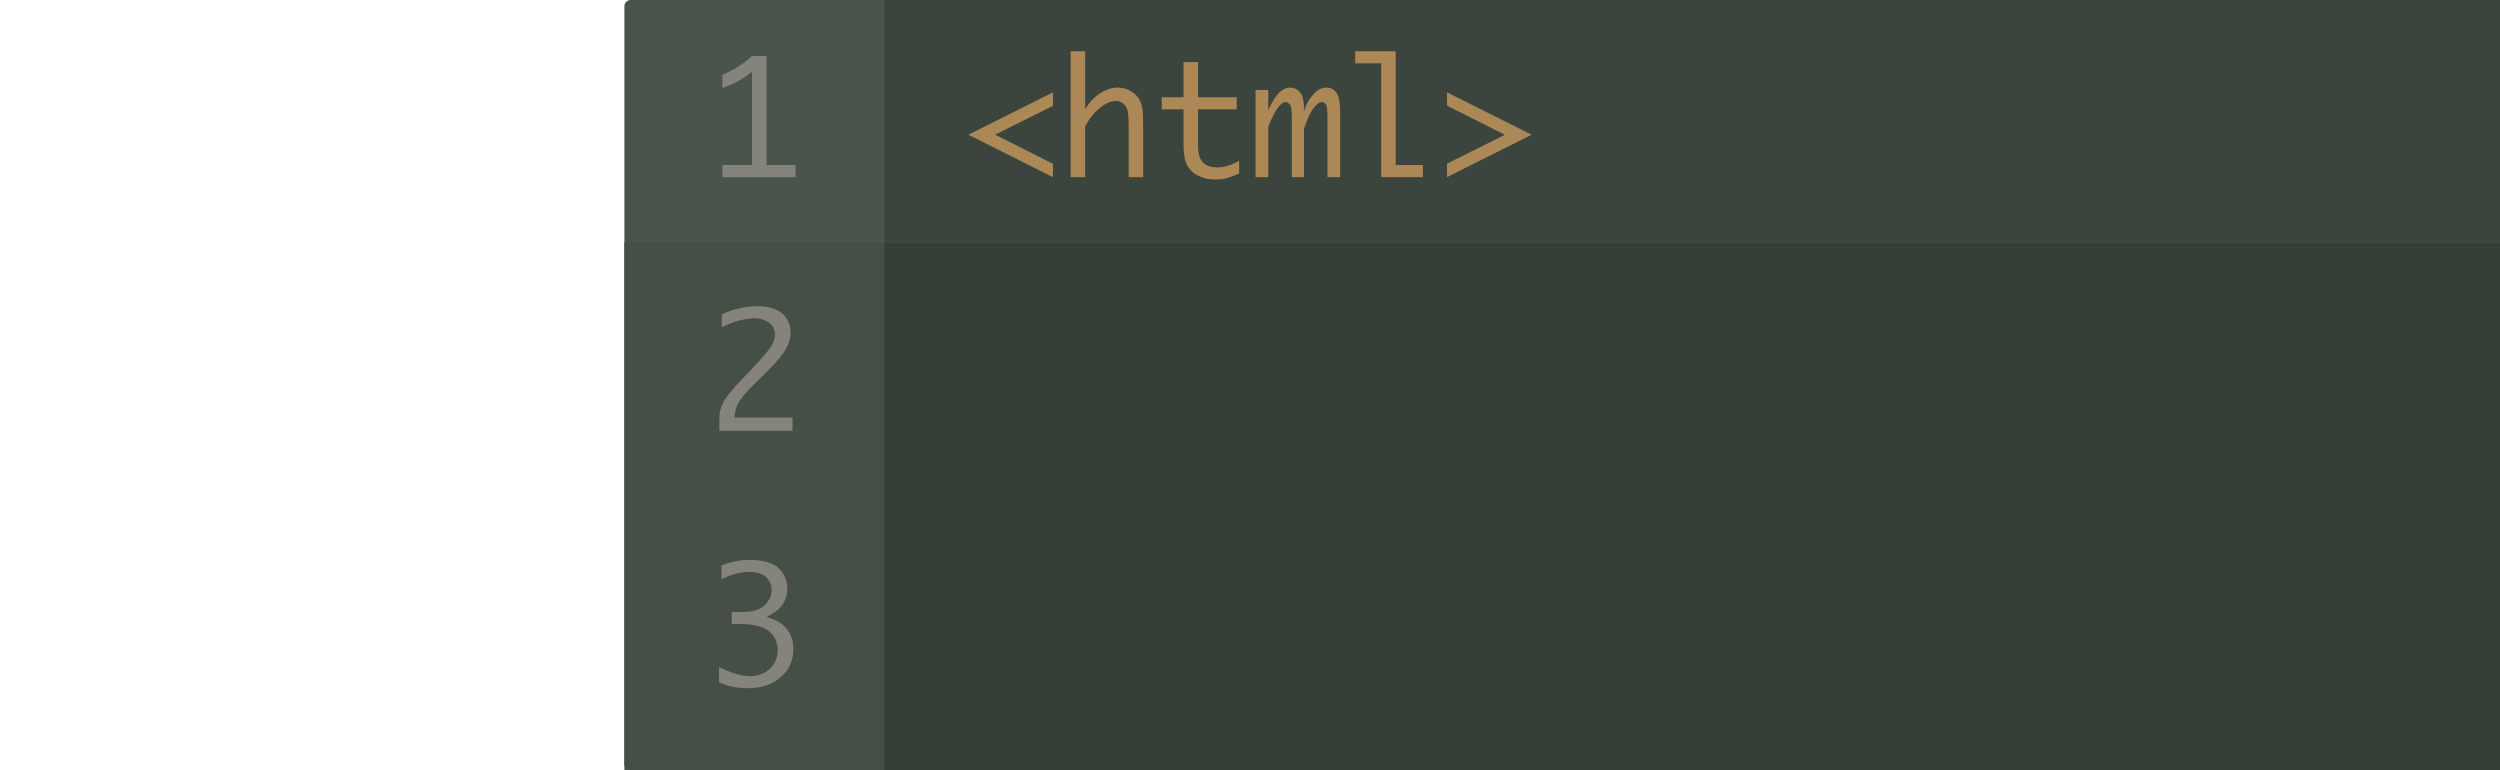 <?xml version="1.0" encoding="utf-8"?>
<!-- Generator: Adobe Illustrator 16.0.4, SVG Export Plug-In . SVG Version: 6.00 Build 0)  -->
<!DOCTYPE svg PUBLIC "-//W3C//DTD SVG 1.1//EN" "http://www.w3.org/Graphics/SVG/1.1/DTD/svg11.dtd">
<svg version="1.1" id="Layer_1" xmlns="http://www.w3.org/2000/svg" xmlns:xlink="http://www.w3.org/1999/xlink" x="0px" y="0px"
	 width="2000px" height="616px" viewBox="0 0 2000 616" enable-background="new 0 0 2000 616" xml:space="preserve">
<path fill="#4B544C" d="M2030,0H504.5c-2.761,0-5,2.239-5,5v611H2030V0z"/>
<path fill="#454F46" d="M499.5,194v417c0,2.762,2.239,5,5,5h203V194H499.5z"/>
<path fill="#353E36" d="M2030,611V194H707.5v422H2025C2027.762,616,2030,613.762,2030,611z"/>
<path fill="#3C453D" d="M2030,194V5c0-2.761-2.238-5-5-5H707.5v194H2030z"/>
<g>
	<g>
		<path fill="#AC8856" d="M842.368,141.698v-10.667l-46.245-23.313l46.245-23.036v-10.81l-67.677,33.913L842.368,141.698z
			 M911.853,80.424c-1.288-2.871-3.563-5.314-6.824-7.332c-3.262-2.017-6.865-3.026-10.812-3.026c-4.695,0-9.39,1.519-14.084,4.555
			c-4.695,3.037-8.704,7.238-12.027,12.604V40.988h-11.591v100.71h11.591v-40.621c3.032-5.823,6.886-10.67,11.56-14.539
			s9.046-5.803,13.118-5.803c2.035,0,3.915,0.687,5.64,2.06c1.724,1.373,2.907,3.13,3.552,5.272
			c0.644,2.143,0.966,6.562,0.966,13.26v40.371h11.592v-38.936c0-7.738-0.188-12.843-0.562-15.319
			C913.597,84.969,912.891,82.629,911.853,80.424z M965.726,132.338c-2.223-1.081-3.999-2.777-5.328-5.085
			c-1.33-2.309-1.994-6.271-1.994-11.887V87.475h30.972v-9.672h-30.972V49.724h-11.591v28.079h-17.387v9.672h17.387v28.079
			c0,7.654,1.028,13.312,3.084,16.972c2.057,3.661,5.1,6.427,9.13,8.299c4.029,1.872,8.476,2.808,13.336,2.808
			c2.284,0,4.652-0.218,7.104-0.655c2.45-0.437,6.396-1.799,11.84-4.087v-10.233c-6.19,3.537-12.09,5.304-17.698,5.304
			C970.575,133.961,967.947,133.421,965.726,132.338z M1061.289,70.065c-2.701,0-5.089,0.78-7.166,2.34
			c-2.078,1.56-4.082,3.661-6.014,6.302c-1.932,2.642-3.583,6.084-4.954,10.327v-3.744c0-4.867-1.028-8.621-3.085-11.263
			c-2.057-2.641-4.768-3.962-8.133-3.962c-2.825,0-5.619,1.29-8.381,3.869c-2.764,2.58-5.744,7.26-8.943,14.04V72h-10.157v69.698
			h10.157v-40.247c2.209-5.782,4.533-10.524,6.971-14.227c2.438-3.702,4.721-5.553,6.848-5.553c0.958,0,2.042,0.541,3.251,1.622
			c1.209,1.082,1.813,4.701,1.813,10.857v47.547h9.659v-38.624c2.575-7.654,5.099-13.135,7.571-16.442
			c2.472-3.307,4.788-4.96,6.948-4.96c0.872,0,1.683,0.374,2.431,1.123s1.246,1.841,1.495,3.276c0.25,1.435,0.374,4.108,0.374,8.018
			v47.609h10.158V89.034c0-7.57-1.06-12.625-3.179-15.162C1066.836,71.335,1064.28,70.065,1061.289,70.065z M1116.564,40.988
			h-32.405v9.672h20.814v91.038h33.34v-9.672h-21.749V40.988z M1157.632,73.872v10.666l46.256,23.319l-46.256,23.062v10.778
			l67.677-33.914L1157.632,73.872z"/>
	</g>
</g>
<g>
	<g>
		<path fill="#84847D" d="M613.21,132.026V44.857h-11.591c-6.689,6.157-14.583,11.169-23.681,15.038v10.483
			c5.733-2.028,10.241-4.016,13.523-5.962c3.281-1.946,6.668-4.305,10.158-7.08v74.69h-23.681v9.672h58.516v-9.672H613.21z
			 M634.024,333.985h-46.489c0.249-4.95,1.534-9.213,3.856-12.792c2.322-3.577,5.372-7.279,9.15-11.107l5.978-5.865l7.099-7.051
			c7.305-7.196,12.283-13.082,14.935-17.659c2.65-4.575,3.977-9.048,3.977-13.416c0-3.91-1.028-7.591-3.084-11.044
			c-2.057-3.452-5.194-6-9.41-7.644c-4.217-1.643-8.839-2.465-13.866-2.465c-3.407,0-7.738,0.468-12.993,1.404
			c-5.256,0.936-10.5,2.651-15.735,5.147v10.296c4.937-2.247,8.504-3.733,10.703-4.462c2.199-0.727,4.759-1.362,7.685-1.903
			c2.925-0.54,5.569-0.811,7.934-0.811c4.148,0,7.882,1.134,11.201,3.4c3.318,2.268,4.979,5.481,4.979,9.641
			c0,2.58-0.716,5.2-2.146,7.862c-1.432,2.663-4.386,6.49-8.864,11.481s-7.381,8.174-8.707,9.547l-6.593,6.739
			c-3.525,3.619-6.867,7.384-10.023,11.294c-3.157,3.911-5.296,7.436-6.418,10.576c-1.122,3.142-1.681,6.084-1.681,8.83v10.67
			h58.516V333.985z M625.985,499.628c-2.866-2.412-7.104-4.451-12.712-6.115c6.356-3.036,10.719-6.489,13.086-10.358
			c2.368-3.869,3.552-8.007,3.552-12.417c0-5.948-2.234-11.242-6.699-15.88c-4.466-4.638-12.578-6.957-24.335-6.957
			c-6.564,0-13.793,1.477-21.686,4.43v11.044c7.893-3.869,15.268-5.803,22.123-5.803c6.107,0,10.635,1.383,13.585,4.149
			c2.949,2.767,4.425,6.167,4.425,10.202c0,4.452-1.808,8.497-5.422,12.136c-3.614,3.641-9.472,5.46-17.573,5.46h-8.912v9.671h6.419
			c11.008,0,18.809,1.935,23.4,5.803c4.59,3.869,6.886,8.882,6.886,15.038c0,6.115-2.088,11.118-6.263,15.007
			c-4.175,3.89-9.462,5.834-15.859,5.834c-6.979,0-15.227-2.412-24.74-7.238v12.23c5.235,2.205,9.669,3.535,13.305,3.994
			c3.635,0.458,6.989,0.686,10.064,0.686c10.635,0,19.308-2.953,26.018-8.86c6.708-5.906,10.064-13.394,10.064-22.463
			c0-4.076-0.738-7.758-2.212-11.044C631.022,504.891,628.852,502.041,625.985,499.628z"/>
	</g>
</g>
</svg>
